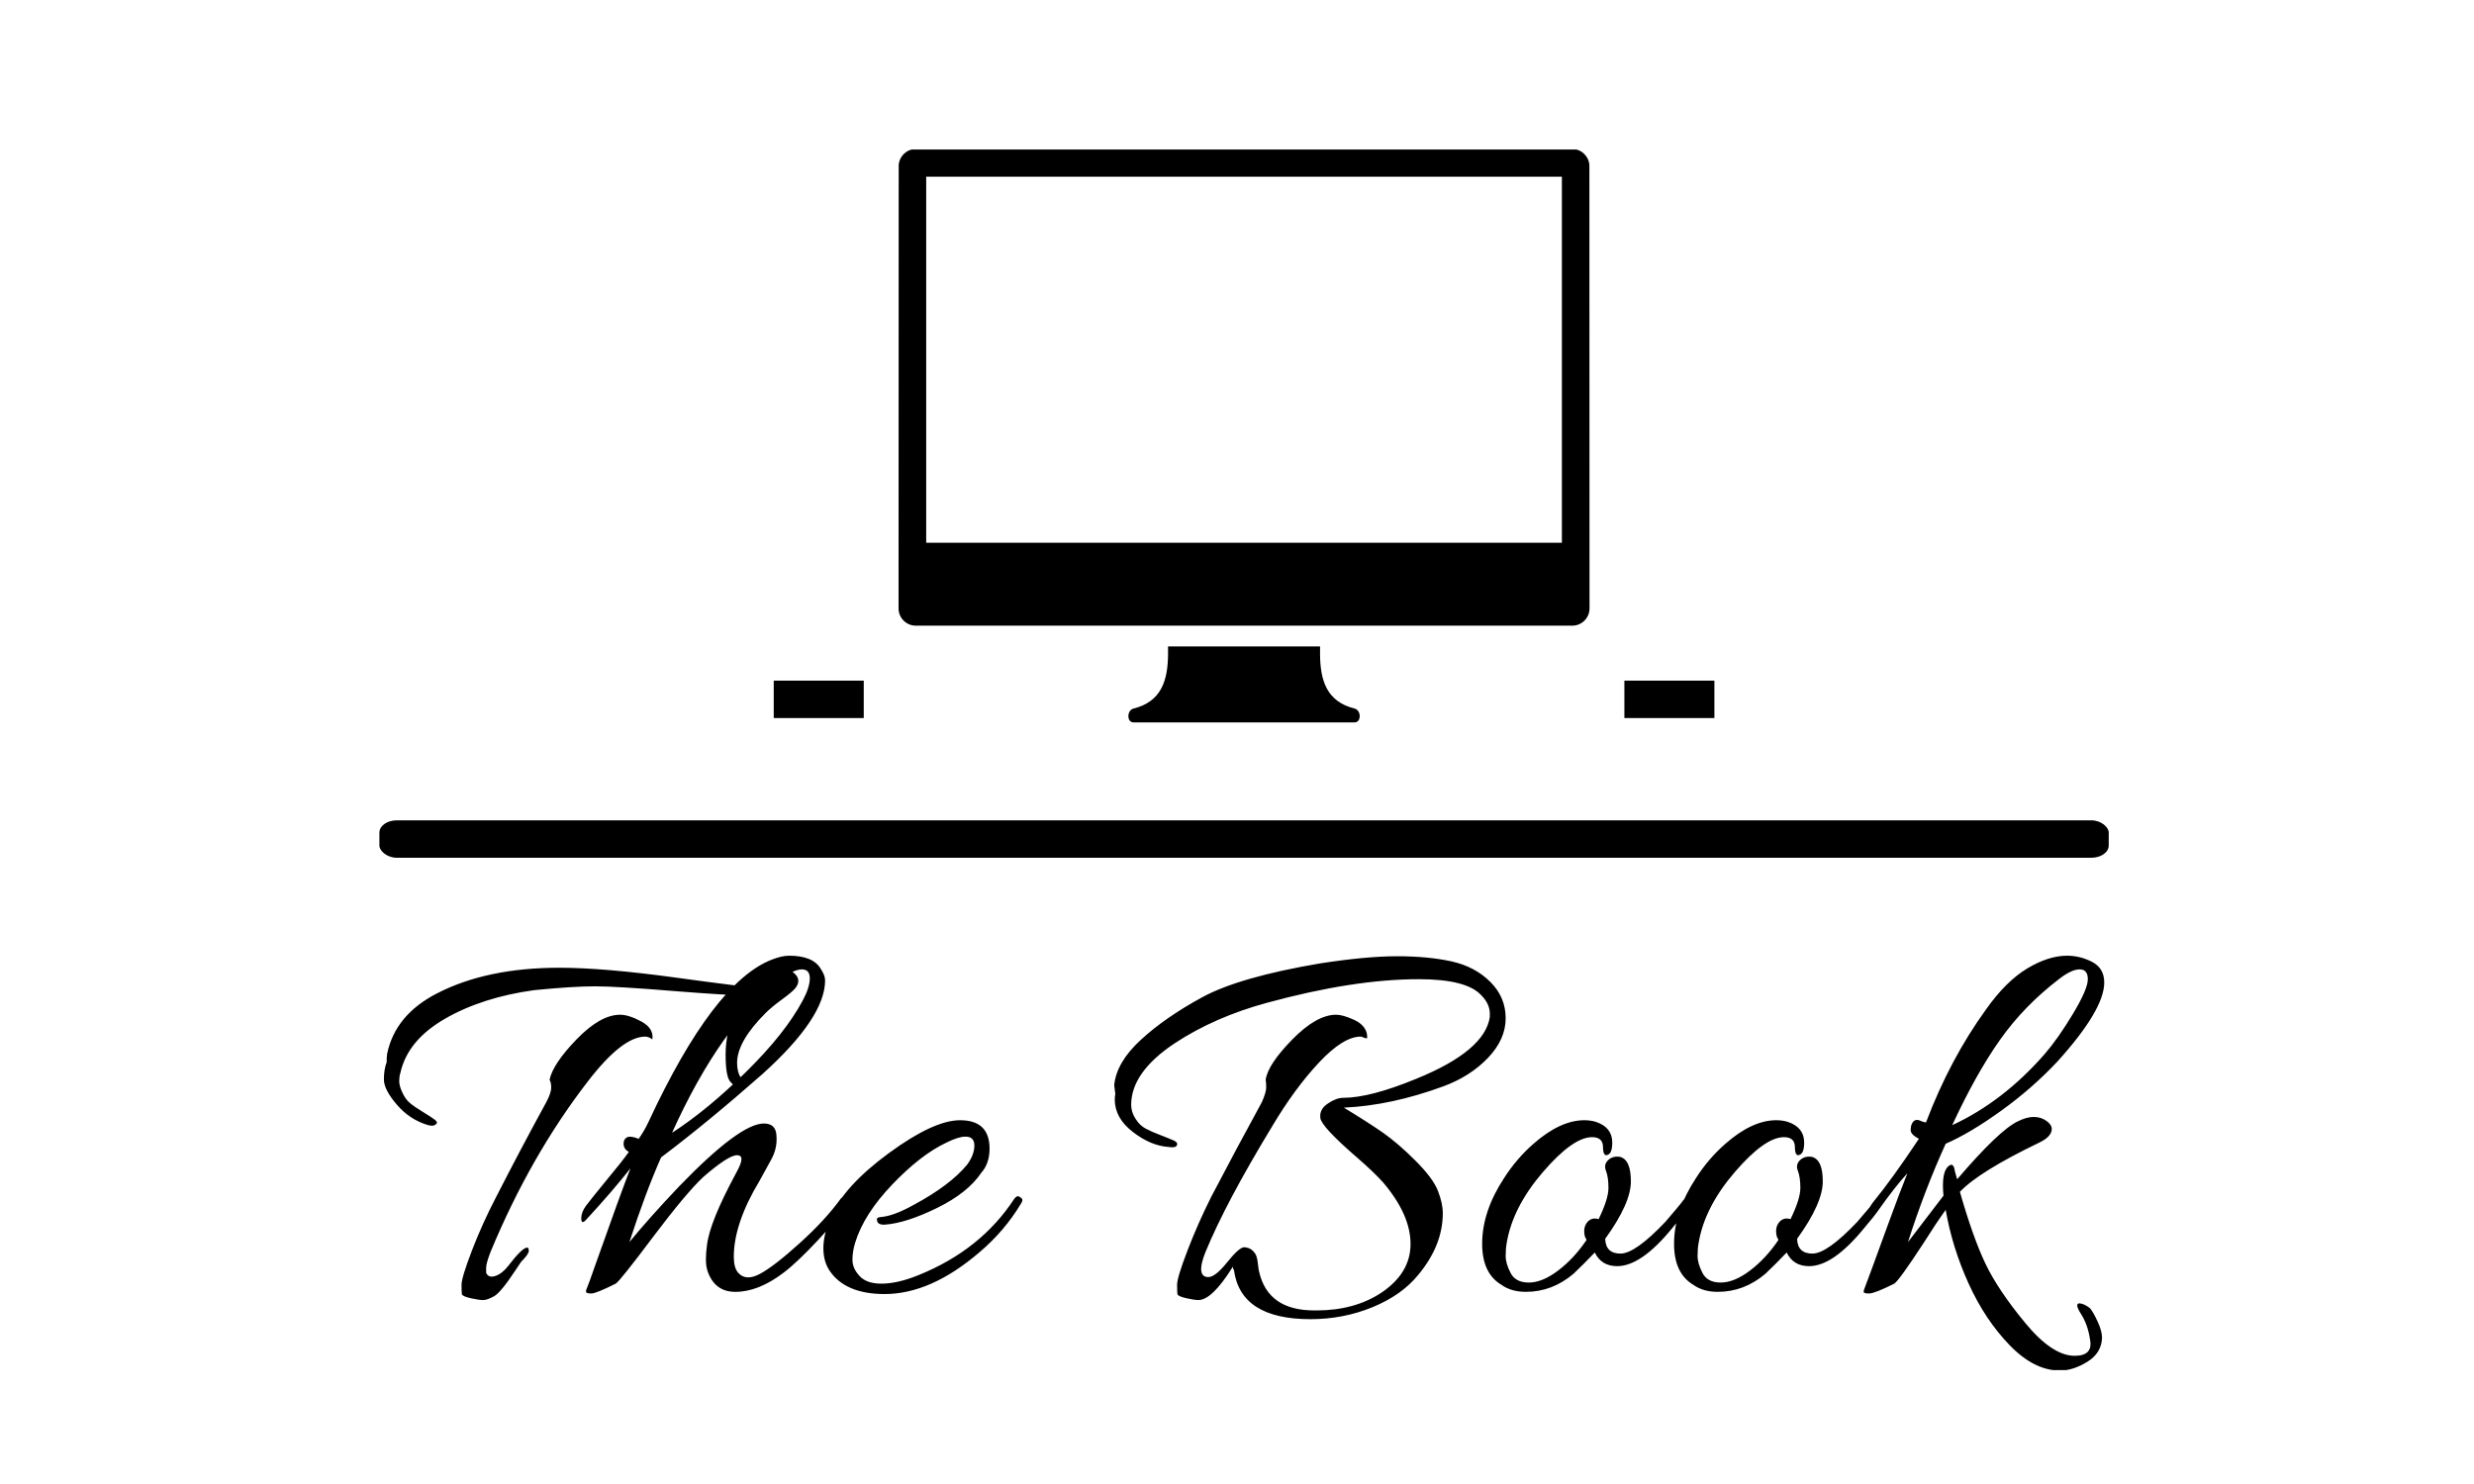 <?xml version="1.0"?>
<svg viewBox="0 0 1000 600" xmlns="http://www.w3.org/2000/svg" xmlns:svg="http://www.w3.org/2000/svg" version="1.1">
 <g class="layer">
  <title>Layer 1</title>
  <g id="svg_7" transform="matrix(0.7 0 0 0.7 149.851 253.45)">
   <svg data-background-color="transparent" height="705" id="svg_2" preserveAspectRatio="xMidYMid meet" viewBox="0 0 350 247" width="1000" x="4.29" xmlns="http://www.w3.org/2000/svg" xmlns:xlink="http://www.w3.org/1999/xlink" y="-275.71">
    <g id="svg_3" transform="matrix(1,0,0,1,0.075,-0.1)">
     <g id="svg_5">
      <svg height="247.2" id="svg_35" viewBox="0 0 349.851 247.2" width="349.85">
       <g id="svg_36">
        <svg height="247.2" id="svg_58" viewBox="0 0 397.498 280.867" width="349.85">
         <g id="svg_77">
          <rect class="rect-r$-0" data-fill-palette-color="currentColor" data-palette-color="currentColor" fill="currentColor" height="8.6" id="svg_78" rx="1%" stroke="transparent" stroke-width="0" width="397.5" x="0" y="154.35"/>
         </g>
         <g id="svg_68" transform="matrix(1,0,0,1,0.989,185.474)">
          <svg height="95.39" id="svg_79" viewBox="0 0 395.52 95.392" width="395.52">
           <g id="svg_80">
            <svg height="95.39" id="svg_87" viewBox="0 0 395.52 95.392" width="395.52">
             <g id="svg_88">
              <svg height="95.39" id="svg_93" viewBox="0 0 395.52 95.392" width="395.52">
               <g id="svg_94" transform="matrix(1,0,0,1,0,0)">
                <svg data-palette-color="currentColor" height="95.39" id="svg_97" viewBox="0.45 -29.6 157.33 37.95" width="395.52">
                 <path class="wordmark-text-0" d="m13.55,-2.9l0,0q0.15,0 0.15,0.3q0,0.3 -0.7,1l0,0l-0.5,0.75q-1.35,2.05 -1.97,2.4q-0.63,0.35 -1,0.35q-0.38,0 -1.15,-0.17q-0.78,-0.18 -0.8,-0.38q-0.03,-0.2 -0.03,-0.85q0,-0.65 0.95,-3.13q0.95,-2.47 2.2,-4.87l0,0q2.3,-4.5 4.6,-8.7l0,0q0.45,-0.85 0.45,-1.33q0,-0.47 -0.15,-0.72l0,0q0.3,-1.45 2.47,-3.7q2.18,-2.25 3.98,-2.25l0,0q0.8,0 1.95,0.62q1.15,0.63 1,1.63l0,0q-0.35,-0.25 -0.65,-0.25l0,0q-2.1,0 -5.25,4.1l0,0q-5.25,6.8 -8.9,15.6l0,0q-0.4,1.05 -0.4,1.43q0,0.37 0,0.47l0,0q0.2,0.5 0.83,0.3q0.62,-0.2 1.17,-0.9l0,0q1.3,-1.7 1.75,-1.7zm19.05,-21.55l0,0q0.4,-0.65 1.2,-1.5l0,0q-2.2,-0.05 -6.6,-0.4l0,0q-5.45,-0.45 -7.45,-0.45q-2,0 -5.55,0.35l0,0q-4.75,0.65 -8.17,2.62q-3.43,1.98 -4.08,4.98l0,0q-0.1,0.3 -0.1,0.72q0,0.43 0.28,1.03q0.27,0.6 0.67,0.95q0.4,0.35 1.23,0.85q0.82,0.5 1.1,0.72q0.27,0.23 0.1,0.38q-0.18,0.15 -0.35,0.15q-0.18,0 -0.38,-0.05l0,0q-1.7,-0.5 -2.87,-1.88q-1.18,-1.37 -1.18,-2.3q0,-0.92 0.25,-1.57l0,0q0,-0.55 0.05,-0.8l0,0q0.75,-3.55 4.55,-5.5l0,0q4.55,-2.35 11.2,-2.35l0,0q4.05,0 10.63,0.9q6.57,0.9 7.32,0.9l0,0q1.35,-1.5 2.05,-1.55l0,0q0.25,-0.05 0.7,-0.05q0.45,0 0.8,0.32q0.35,0.33 0.35,0.68q0,0.35 -0.3,0.7q-0.3,0.35 -1.22,1.02q-0.93,0.68 -1.48,1.23l0,0q-2.6,2.6 -2.6,4.55l0,0q0,0.85 0.35,1.37q0.35,0.53 -0.05,0.75q-0.4,0.23 -0.85,-0.32l0,0q-0.5,-0.4 -0.5,-2.55q0,-2.15 0.9,-3.9zm3.35,-4.8l0,0q0.9,-0.35 1.55,-0.35l0,0q2.2,0 2.9,1.2l0,0q0.4,0.6 0.4,1.05l0,0q0,3.4 -5.7,8.55l0,0q-5.05,4.45 -9.3,7.65l0,0q-1.4,3.15 -2.9,7.75l0,0q1.8,-2.2 4.55,-5.1l0,0q5.55,-5.75 7.75,-5.75l0,0q1.1,0 1.15,1.1l0,0q0.1,1.15 -0.48,2.2q-0.57,1.05 -1.07,1.95l0,0q-2.35,3.9 -2.35,6.95l0,0q0,1 0.4,1.45l0,0q0.7,0.8 2,0.1q1.3,-0.7 3.62,-2.8q2.33,-2.1 3.78,-4.1l0,0q0.25,-0.25 0.47,-0.13q0.23,0.13 0.23,0.25q0,0.13 -0.1,0.28l0,0q-0.75,1.35 -2.7,3.42q-1.95,2.08 -3.15,2.98l0,0q-2.3,1.75 -4.4,1.75l0,0q-1.9,0 -2.55,-1.9l0,0q-0.15,-0.45 -0.15,-1.08q0,-0.62 0.1,-1.32l0,0q0.25,-2.1 2.65,-6.55l0,0q0.5,-0.9 0.5,-1.28q0,-0.37 -0.4,-0.37l0,0q-0.8,0 -3.1,2l0,0q-1.55,1.45 -4.58,5.47q-3.02,4.03 -3.42,4.28l0,0q-1.8,0.9 -2.23,0.9q-0.42,0 -0.47,-0.12q-0.05,-0.13 0.05,-0.33q0.1,-0.2 0.8,-2.2l0,0q2.35,-6.65 3.2,-8.8l0,0q-1.65,2.1 -4.1,4.75l0,0q-0.4,0.4 -0.4,-0.18q0,-0.57 0.45,-1.17q0.45,-0.6 1.87,-2.33q1.43,-1.72 2.03,-2.57l0,0q-0.45,-0.25 -0.48,-0.7q-0.02,-0.45 0.3,-0.63q0.33,-0.17 1.08,0.13l0,0q0.5,-0.7 0.9,-1.55l0,0q5.95,-12.8 11.3,-14.85zm2.8,3.75l0,0q0.65,-1.2 0.65,-2.03q0,-0.82 -0.73,-0.82q-0.72,0 -1.92,0.9l0,0q-5.5,4.2 -9.95,14.05l0,0q3.25,-2.1 6.8,-5.6q3.55,-3.5 5.15,-6.5zm14.39,10.95l0,0q2.7,0 2.7,2.6l0,0q0,1.35 -0.75,2.2l0,0q-1.25,1.85 -4.04,3.22q-2.81,1.38 -4.75,1.53l0,0q-0.71,0.05 -0.75,-0.4l0,0q-0.06,-0.2 0.12,-0.25q0.17,-0.05 0.28,-0.05l0,0q1.14,-0.1 2.94,-1.1l0,0q3.35,-1.8 4.91,-3.7l0,0q0.65,-0.9 0.65,-1.73q0,-0.82 -0.81,-0.82l0,0q-0.65,0 -1.75,0.55l0,0q-2.34,1.1 -4.94,3.82q-2.61,2.73 -3.4,5.33l0,0q-0.25,0.8 -0.25,1.57q0,0.78 0.65,1.48q0.64,0.7 2,0.7l0,0q1.5,0 3.44,-0.8l0,0q5.66,-2.3 8.7,-6.95l0,0q0.3,-0.4 0.55,-0.15l0,0q0.2,0.1 0.2,0.25q0,0.15 -0.14,0.35l0,0q-1.5,2.5 -3.81,4.45l0,0q-4.44,3.8 -8.65,3.8l0,0q-3.6,0 -5.04,-2.15l0,0q-0.56,-0.85 -0.56,-2.05q0,-1.2 0.66,-2.85l0,0q1.25,-2.85 5.34,-5.85q4.1,-3 6.5,-3zm14.2,-2.4l0,0l-0.1,-0.8q0.2,-2.1 2.43,-4.15q2.22,-2.05 5.62,-3.9q3.4,-1.85 10.8,-3.1l0,0q4.2,-0.65 7.03,-0.65q2.82,0 4.97,0.47q2.15,0.48 3.55,1.88q1.4,1.4 1.4,3.32q0,1.93 -1.62,3.63q-1.63,1.7 -4.08,2.6l0,0q-4.75,1.75 -9.1,1.95l0,0q2.15,1.3 3.55,2.27q1.4,0.98 3,2.58q1.6,1.6 2.05,2.75q0.45,1.15 0.45,2.05l0,0q0,2.95 -2.25,5.65l0,0q-1.5,1.85 -4.17,2.95q-2.68,1.1 -5.68,1.1l0,0q-6.4,0 -7,-4.5l0,0q-0.1,-0.1 -0.1,-0.3l0,0q-1.9,3.05 -3.15,3.05l0,0q-0.35,0 -1.12,-0.17q-0.78,-0.18 -0.8,-0.38q-0.03,-0.2 -0.03,-0.85q0,-0.65 0.95,-3.13q0.95,-2.47 2.15,-4.87l0,0q2.35,-4.5 4.65,-8.7l0,0q0.4,-0.9 0.4,-1.35q0,-0.45 -0.05,-0.7l0,0q0.2,-1.4 2.43,-3.68q2.22,-2.27 4.02,-2.27l0,0q0.6,0 1.6,0.45q1,0.45 1.2,1.25l0,0q0.05,0.35 0.03,0.42q-0.03,0.08 -0.28,-0.02q-0.25,-0.1 -0.3,-0.1l0,0q-1.6,0 -3.82,2.37q-2.23,2.38 -4.28,5.83l0,0q-4.25,7 -6.1,11.5l0,0q-0.4,1 -0.4,1.55l0,0q0,0.75 0.65,0.75q0.65,0 1.75,-1.38q1.1,-1.37 1.55,-1.35q0.45,0.03 0.73,0.28q0.27,0.25 0.37,0.52q0.1,0.28 0.15,0.78q0.05,0.5 0.1,0.65l0,0q0.8,3.55 5.05,3.55l0,0q0.1,0 0.2,0l0,0q3.45,0 5.9,-1.6l0,0q2.7,-1.8 2.7,-4.48q0,-2.67 -2.5,-5.62l0,0q-0.8,-0.9 -2.35,-2.25l0,0q-3.3,-2.85 -3.4,-3.65q-0.1,-0.8 0.68,-1.32q0.77,-0.53 1.42,-0.53l0,0q2.45,0 6.7,-1.75l0,0q6.25,-2.55 6.7,-5.65l0,0q0,-0.2 0,-0.3l0,0q0,-0.9 -0.8,-1.7l0,0q-1.35,-1.45 -5.7,-1.45l0,0q-5.95,0 -13.85,2.15l0,0q-4.8,1.3 -8.45,3.7l0,0q-4,2.65 -4,5.65l0,0q0,0.65 0.4,1.27q0.4,0.63 0.93,0.9q0.52,0.28 1.37,0.6q0.85,0.33 1.23,0.5q0.37,0.18 0.25,0.43q-0.13,0.25 -0.73,0.15l0,0q-1.65,-0.1 -3.3,-1.38q-1.65,-1.27 -1.65,-2.97l0,0q0,-0.25 0.05,-0.5zm44.2,11.45l0,0q0.9,-1.85 0.9,-2.85q0,-1 -0.23,-1.58q-0.22,-0.57 0.2,-0.97q0.43,-0.4 1.08,-0.3l0,0q1,0.25 1,2.25q0,2 -2.35,5.25l0,0q0.05,1.35 1.4,1.35q1.35,0 4.1,-2.9l0,0q1.3,-1.5 1.62,-1.95q0.33,-0.45 0.58,-0.33q0.25,0.13 0.25,0.23l0,0q0,0.5 -1.8,2.6l0,0q-2.85,3.5 -5.05,3.5l0,0q-1.45,0 -2.05,-1.25l0,0q-1,1.05 -1.95,1.95l0,0q-1.95,1.65 -4.35,1.65l0,0q-1.35,0 -2.25,-0.65l0,0q-1.75,-1.05 -1.75,-3.75l0,0q0,-2.95 2,-6l0,0q1.15,-1.8 2.7,-3.15l0,0q2.45,-2.15 4.65,-2.15l0,0q0.55,0 1.05,0.15l0,0q1.5,0.5 1.5,1.9l0,0q0,1.15 -0.6,1.15l0,0q-0.25,-0.1 -0.25,-0.75l0,0q0,-0.9 -1,-0.9l0,0q-1.75,0 -4.5,3.2q-2.75,3.2 -3.3,6.45l0,0q-0.1,0.55 -0.1,1.22q0,0.68 0.45,1.55q0.45,0.88 1.67,0.88q1.23,0 2.68,-1.1q1.45,-1.1 2.6,-2.8l0,0l-0.15,-0.3q-0.2,-0.8 0.2,-1.3q0.4,-0.5 1.05,-0.3zm17.55,0l0,0q0.9,-1.85 0.9,-2.85q0,-1 -0.23,-1.58q-0.22,-0.57 0.2,-0.97q0.43,-0.4 1.08,-0.3l0,0q1,0.25 1,2.25q0,2 -2.35,5.25l0,0q0.05,1.35 1.4,1.35q1.35,0 4.1,-2.9l0,0q1.3,-1.5 1.62,-1.95q0.33,-0.45 0.58,-0.33q0.25,0.13 0.25,0.23l0,0q0,0.5 -1.8,2.6l0,0q-2.85,3.5 -5.05,3.5l0,0q-1.45,0 -2.05,-1.25l0,0q-1,1.05 -1.95,1.95l0,0q-1.95,1.65 -4.35,1.65l0,0q-1.35,0 -2.25,-0.65l0,0q-1.75,-1.05 -1.75,-3.75l0,0q0,-2.95 2,-6l0,0q1.15,-1.8 2.7,-3.15l0,0q2.45,-2.15 4.65,-2.15l0,0q0.55,0 1.05,0.15l0,0q1.5,0.5 1.5,1.9l0,0q0,1.15 -0.6,1.15l0,0q-0.25,-0.1 -0.25,-0.75l0,0q0,-0.9 -1,-0.9l0,0q-1.75,0 -4.5,3.2q-2.75,3.2 -3.3,6.45l0,0q-0.1,0.55 -0.1,1.22q0,0.68 0.45,1.55q0.45,0.88 1.67,0.88q1.23,0 2.68,-1.1q1.45,-1.1 2.6,-2.8l0,0l-0.15,-0.3q-0.2,-0.8 0.2,-1.3q0.4,-0.5 1.05,-0.3zm9.49,5.9l0,0q-1.8,0.9 -2.3,0.9q-0.5,0 -0.5,-0.15q0,-0.15 0.08,-0.32q0.07,-0.18 0.7,-1.88q0.62,-1.7 1.57,-4.3q0.95,-2.6 1.65,-4.35l0,0q-1.15,1.25 -2.7,3.45l0,0q-0.25,0.35 -0.67,0.2q-0.43,-0.15 0.27,-1.05l0,0q1.65,-2 4.15,-5.75l0,0q-0.75,-0.4 -0.75,-0.78q0,-0.37 0.1,-0.57l0,0q0.25,-0.6 0.9,-0.25l0,0q0.3,0.1 0.4,0.1l0,0q2.2,-5.8 5.5,-10.35l0,0q1.8,-2.55 3.75,-3.73q1.95,-1.17 3.65,-1.17l0,0q1.2,0 2.3,0.57q1.1,0.58 1.1,1.88l0,0q0,2.5 -4.3,7.25l0,0q-2.3,2.45 -5.15,4.5q-2.85,2.05 -5.05,3l0,0q-1.95,4.3 -3.45,9l0,0l3.25,-4.25q-0.05,-0.45 -0.05,-0.95l0,0q0,-1.5 0.65,-1.85l0,0q0.35,-0.15 0.45,0.6l0,0l0.2,0.7q3.85,-4.5 5.55,-5.3l0,0q0.8,-0.4 1.45,-0.4q0.65,0 1.15,0.35q0.5,0.35 0.5,0.75l0,0q0,0.7 -1.15,1.25l0,0q-5.5,2.65 -7.25,4.5l0,0q1.2,4.2 2.35,6.6q1.15,2.4 3.63,5.4q2.47,3 4.52,3l0,0q1.7,0 1.4,-1.5l0,0q-0.2,-1.35 -0.82,-2.32q-0.63,-0.98 -0.13,-0.98l0,0q0.45,0.05 0.95,0.45l0,0q0.3,0.35 0.7,1.23q0.4,0.87 0.4,1.47l0,0q-0.05,1.4 -1.35,2.2q-1.3,0.8 -2.5,0.8l0,0q-2.35,0 -4.6,-2.32q-2.25,-2.33 -3.75,-5.63q-1.5,-3.3 -2.1,-6.75l0,0q-0.9,1.25 -2,3l0,0q-2.25,3.45 -2.7,3.75zm16.35,-24.7q1.35,-2.25 1.35,-3.15q0,-0.9 -0.75,-0.9q-0.75,0 -1.9,0.9l0,0q-3.2,2.45 -5.4,5.57q-2.2,3.13 -4.35,7.78l0,0q4.65,-2.15 8.45,-6.5l0,0q1.25,-1.45 2.6,-3.7z" data-fill-palette-color="primary" fill="currentColor" id="svg_98" transform="matrix(1,0,0,1,0,0)"/>
                </svg>
               </g>
              </svg>
             </g>
            </svg>
           </g>
          </svg>
         </g>
         <g id="svg_62" transform="matrix(1,0,0,1,111.332,0)">
          <svg height="131.83" id="svg_99" viewBox="0 0 174.834 131.832" width="174.83">
           <g id="svg_100">
            <svg class="icon-icon-0" data-fill-palette-color="accent" enable-background="new 0 0 100 83" height="131.83" id="svg_104" version="1.1" viewBox="0 0 100 83" width="158.83" x="8" xml:space="preserve" xmlns="http://www.w3.org/2000/svg" xmlns:xlink="http://www.w3.org/1999/xlink" y="0">
             <path d="m99.98,2.31c-0.1,-1.29 -1.16,-2.31 -2.48,-2.31l-95,0c-1.32,0 -2.38,1.02 -2.48,2.31l-0.02,64.19c0,1.38 1.12,2.5 2.5,2.5l95,0c1.38,0 2.5,-1.12 2.5,-2.5l-0.02,-64.19zm-3.98,54.69l-92,0l0,-53l92,0l0,53z" data-fill-palette-color="accent" fill="currentColor" id="svg_106"/>
             <path d="m66,81c-4,-1 -5,-4 -5,-8l0,-1l-11,0l-11,0l0,1c0,4 -1,7 -5,8c-0.97,0.24 -1,2 0,2l16,0l16,0c1,0 0.97,-1.76 0,-2z" data-fill-palette-color="accent" fill="currentColor" id="svg_105"/>
            </svg>
           </g>
          </svg>
         </g>
         <g id="svg_59">
          <rect data-fill-palette-color="secondary" fill="currentColor" height="8.6" id="svg_61" width="20.69" x="286.17" y="122.23"/>
          <rect data-fill-palette-color="secondary" fill="currentColor" height="8.6" id="svg_60" width="20.69" x="90.64" y="122.23"/>
         </g>
        </svg>
       </g>
      </svg>
     </g>
     <rect fill="none" height="247.2" id="svg_4" width="349.85"/>
    </g>
   </svg>
  </g>
 </g>
</svg>